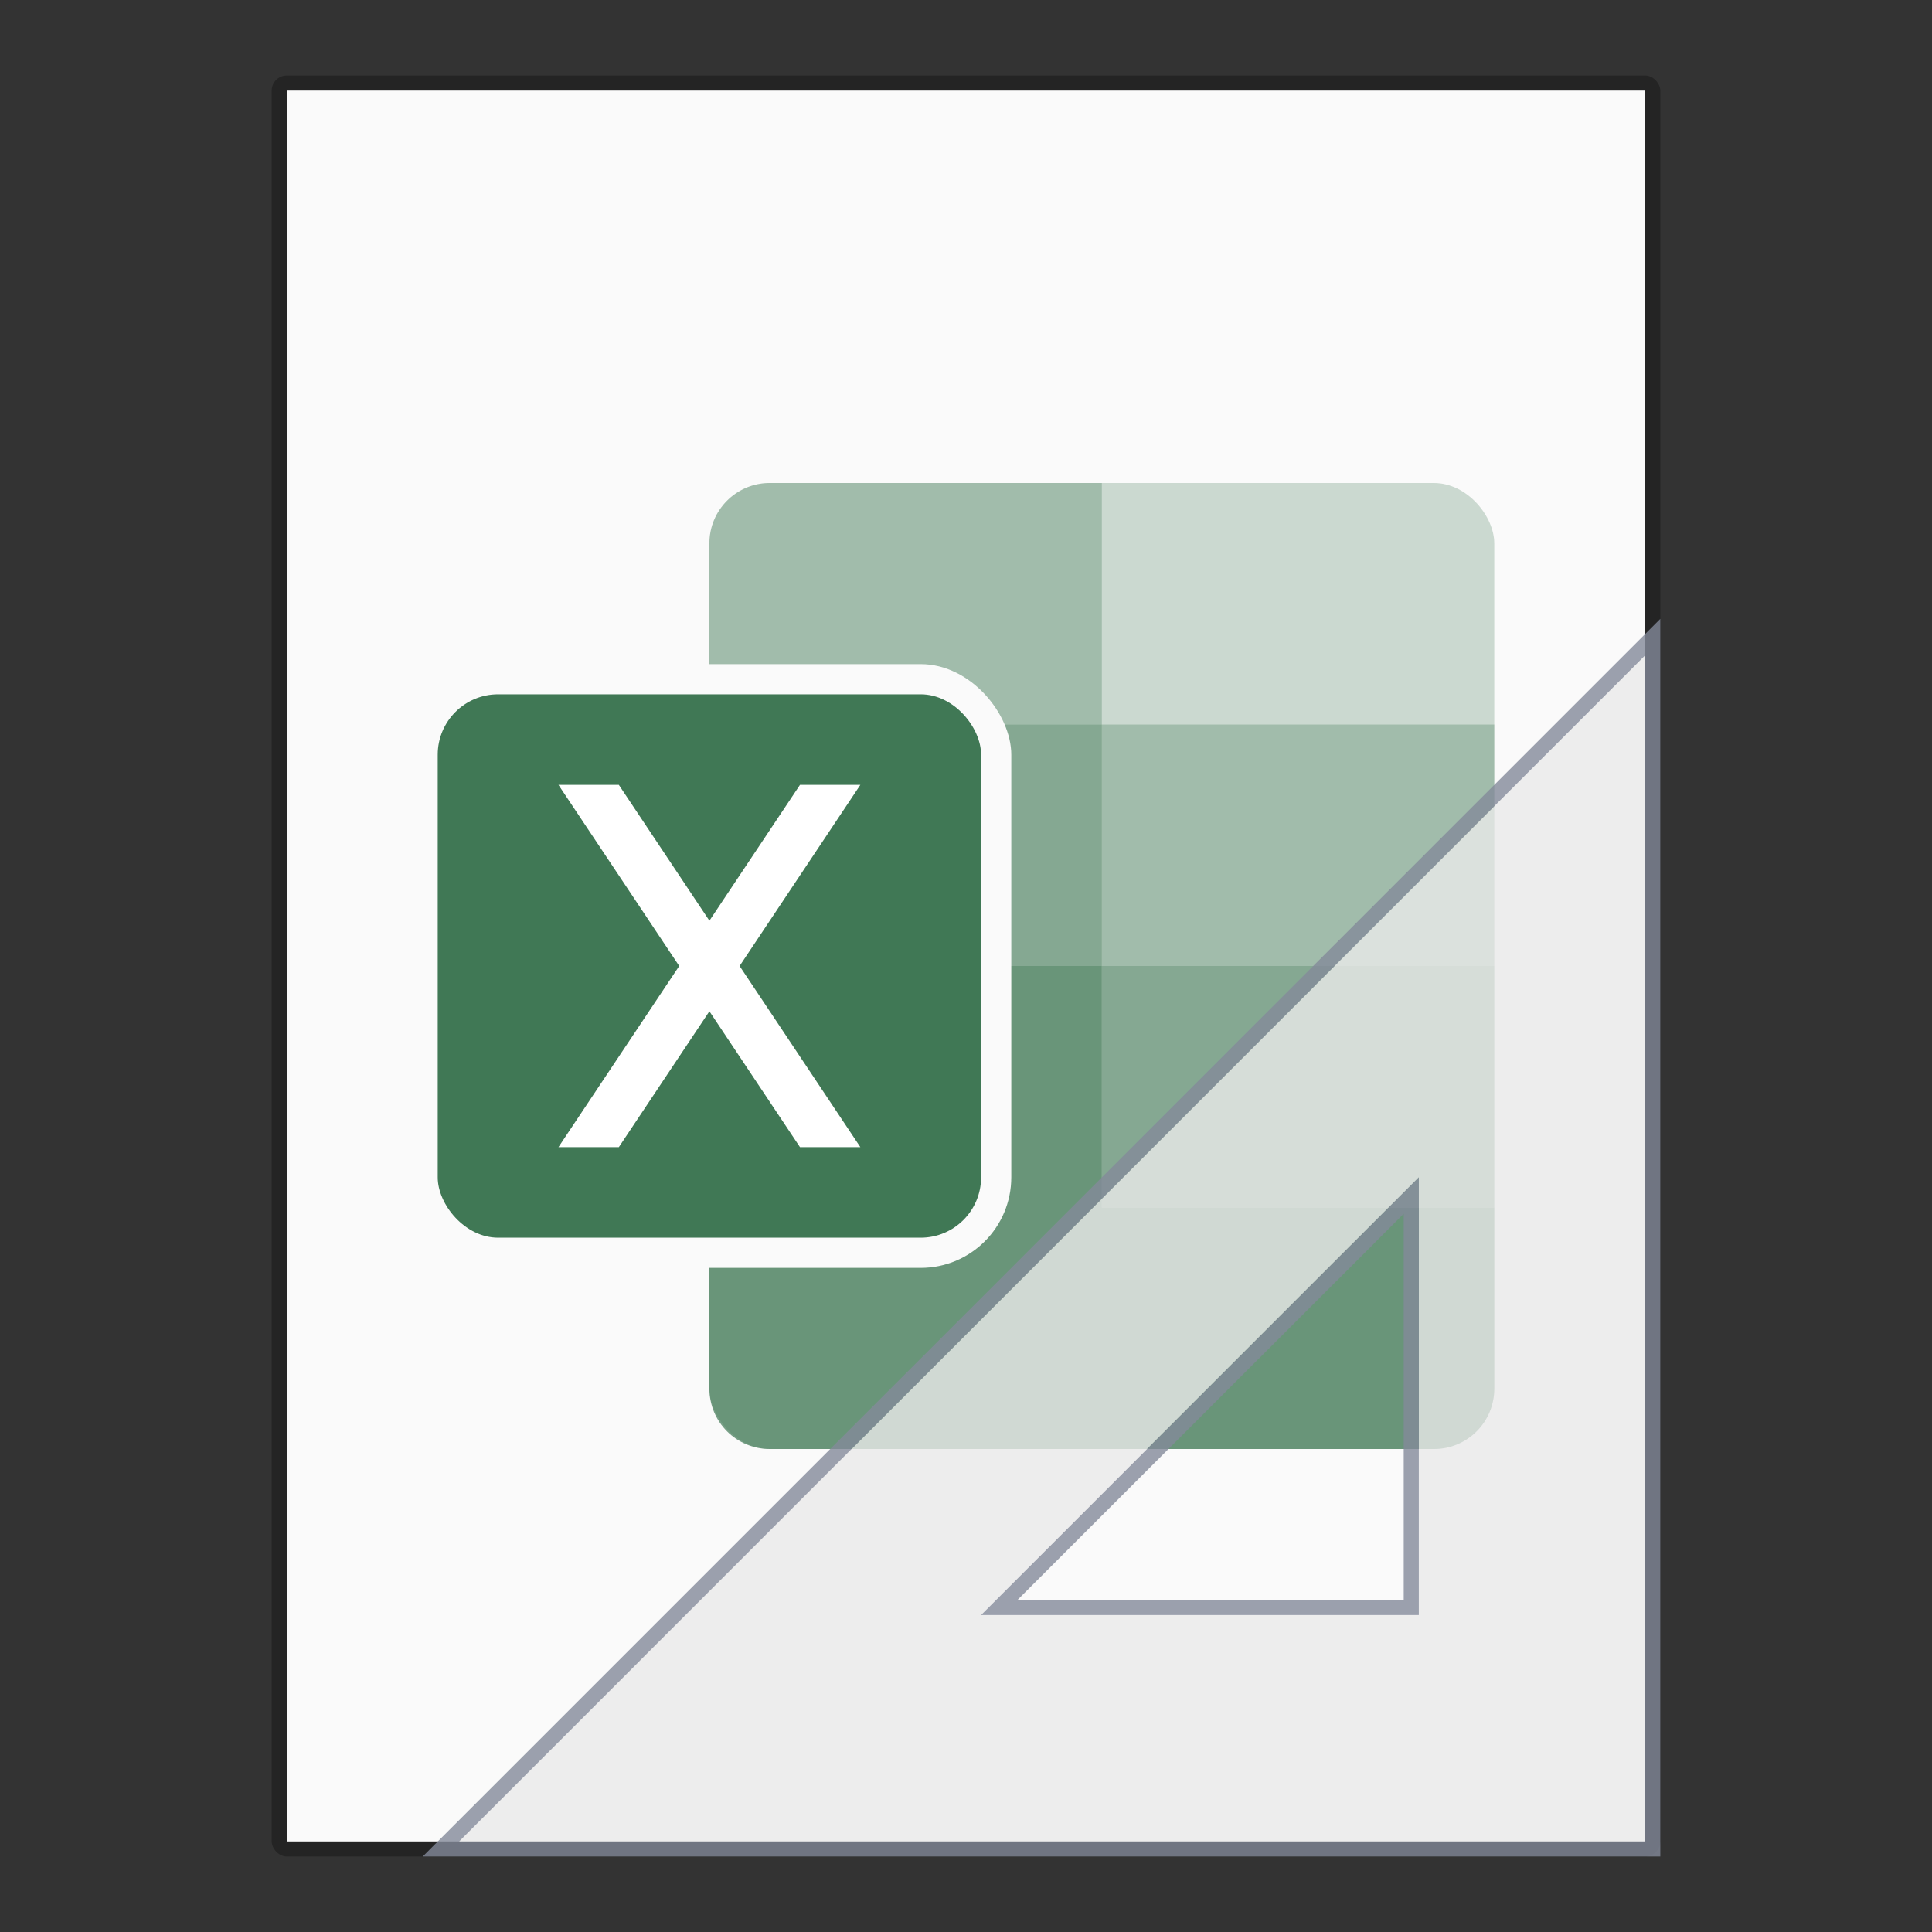 <?xml version="1.0" encoding="UTF-8" standalone="no"?>
<!-- Created with Inkscape (http://www.inkscape.org/) -->

<svg
   width="128"
   height="128"
   viewBox="0 0 128 128"
   version="1.1"
   id="svg5"
   inkscape:version="1.2.1 (9c6d41e410, 2022-07-14)"
   sodipodi:docname="application-vnd.ms-excel.template.macroenabled.12.svg"
   xmlns:inkscape="http://www.inkscape.org/namespaces/inkscape"
   xmlns:sodipodi="http://sodipodi.sourceforge.net/DTD/sodipodi-0.dtd"
   xmlns="http://www.w3.org/2000/svg"
   xmlns:svg="http://www.w3.org/2000/svg">
  <rect x="0" y="0" width="128" height="128" fill="#333333" stroke="none"/>
  <sodipodi:namedview
     id="namedview7"
     pagecolor="#ffffff"
     bordercolor="#000000"
     borderopacity="0.25"
     inkscape:showpageshadow="2"
     inkscape:pageopacity="0.0"
     inkscape:pagecheckerboard="0"
     inkscape:deskcolor="#d1d1d1"
     inkscape:document-units="px"
     showgrid="false"
     inkscape:zoom="6.171875"
     inkscape:cx="64.405063"
     inkscape:cy="64.243038"
     inkscape:window-width="1920"
     inkscape:window-height="1007"
     inkscape:window-x="0"
     inkscape:window-y="0"
     inkscape:window-maximized="1"
     inkscape:current-layer="svg5" />
  <defs
     id="defs2" />
  <rect
     style="opacity:0.3;fill:#000000;fill-opacity:1;stroke-width:4;stroke-linejoin:round"
     id="rect234"
     width="92"
     height="118"
     x="18"
     y="5"
     ry="1" />
  <rect
     style="fill:#fafafa;fill-opacity:1;stroke-width:6.269;stroke-linejoin:round"
     id="rect2307"
     width="90"
     height="116"
     x="19"
     y="6" />
  <rect
     style="opacity:0.25;fill:#407855;fill-opacity:1;stroke-width:8;stroke-linejoin:bevel"
     id="rect25302"
     width="52"
     height="64"
     x="47"
     y="32"
     ry="4" />
  <path
     id="rect29937"
     style="opacity:0.5;fill:#407855;fill-opacity:1;stroke-width:16;stroke-linejoin:bevel"
     d="M 47,48 V 64 H 73 V 48 Z M 73,64 V 80 H 99 V 64 Z"
     sodipodi:nodetypes="cccccccccc" />
  <path
     id="path29903"
     style="opacity:0.7;fill:#407855;fill-opacity:1;stroke-width:8;stroke-linejoin:bevel"
     d="m 47,64 v 28 c 0,2.216 1.784,4 4,4 H 95 C 97.216,96 99,94.216 99,92 V 80 H 73 V 64 Z"
     sodipodi:nodetypes="csccscccc" />
  <path
     id="rect28337"
     style="opacity:0.3;fill:#407855;fill-opacity:1;stroke-width:8;stroke-linejoin:bevel"
     d="m 50.898,32 c -2.168,0.055 -3.898,1.819 -3.898,4 V 48 H 73 V 32 H 51 c -0.035,0 -0.067,-8.66e-4 -0.102,0 z M 73,48 V 64 H 99 V 48 Z"
     sodipodi:nodetypes="cscccsccccccc" />
  <rect
     style="fill:#fafafa;fill-opacity:1;stroke-width:2"
     id="rect3242"
     width="40"
     height="40"
     x="27"
     y="44"
     ry="6" />
  <rect
     style="fill:#407855;fill-opacity:1;stroke-width:2"
     id="rect2687"
     width="36"
     height="36"
     x="29"
     y="46"
     ry="4" />
  <path
     id="rect4044"
     style="fill:#ffffff;fill-opacity:1;stroke-width:2"
     d="M 37,52 45,64 37,76 H 41 l 6,-9 6,9 h 4 L 49,64 57,52 h -4 L 47,61 41,52 Z" />
  <path
     id="path295"
     style="color:#000000;opacity:0.8;fill:#e9e9e9;fill-rule:evenodd;stroke-width:1px;-inkscape-stroke:none"
     d="M 109,43.414 30.42,122 109,121.998 Z M 94,78.002 V 107 H 64.998 Z" />
  <path
     d="M 110,41 28.006,123 110,122.998 Z m -1,2.414 v 78.584 l -78.58,0.002 z M 94,78.002 64.998,107 H 94 Z m -1,2.414 V 106 H 67.412 Z"
     style="color:#000000;opacity:0.8;fill:#83899a;fill-rule:evenodd;-inkscape-stroke:none"
     id="path356" />
</svg>

